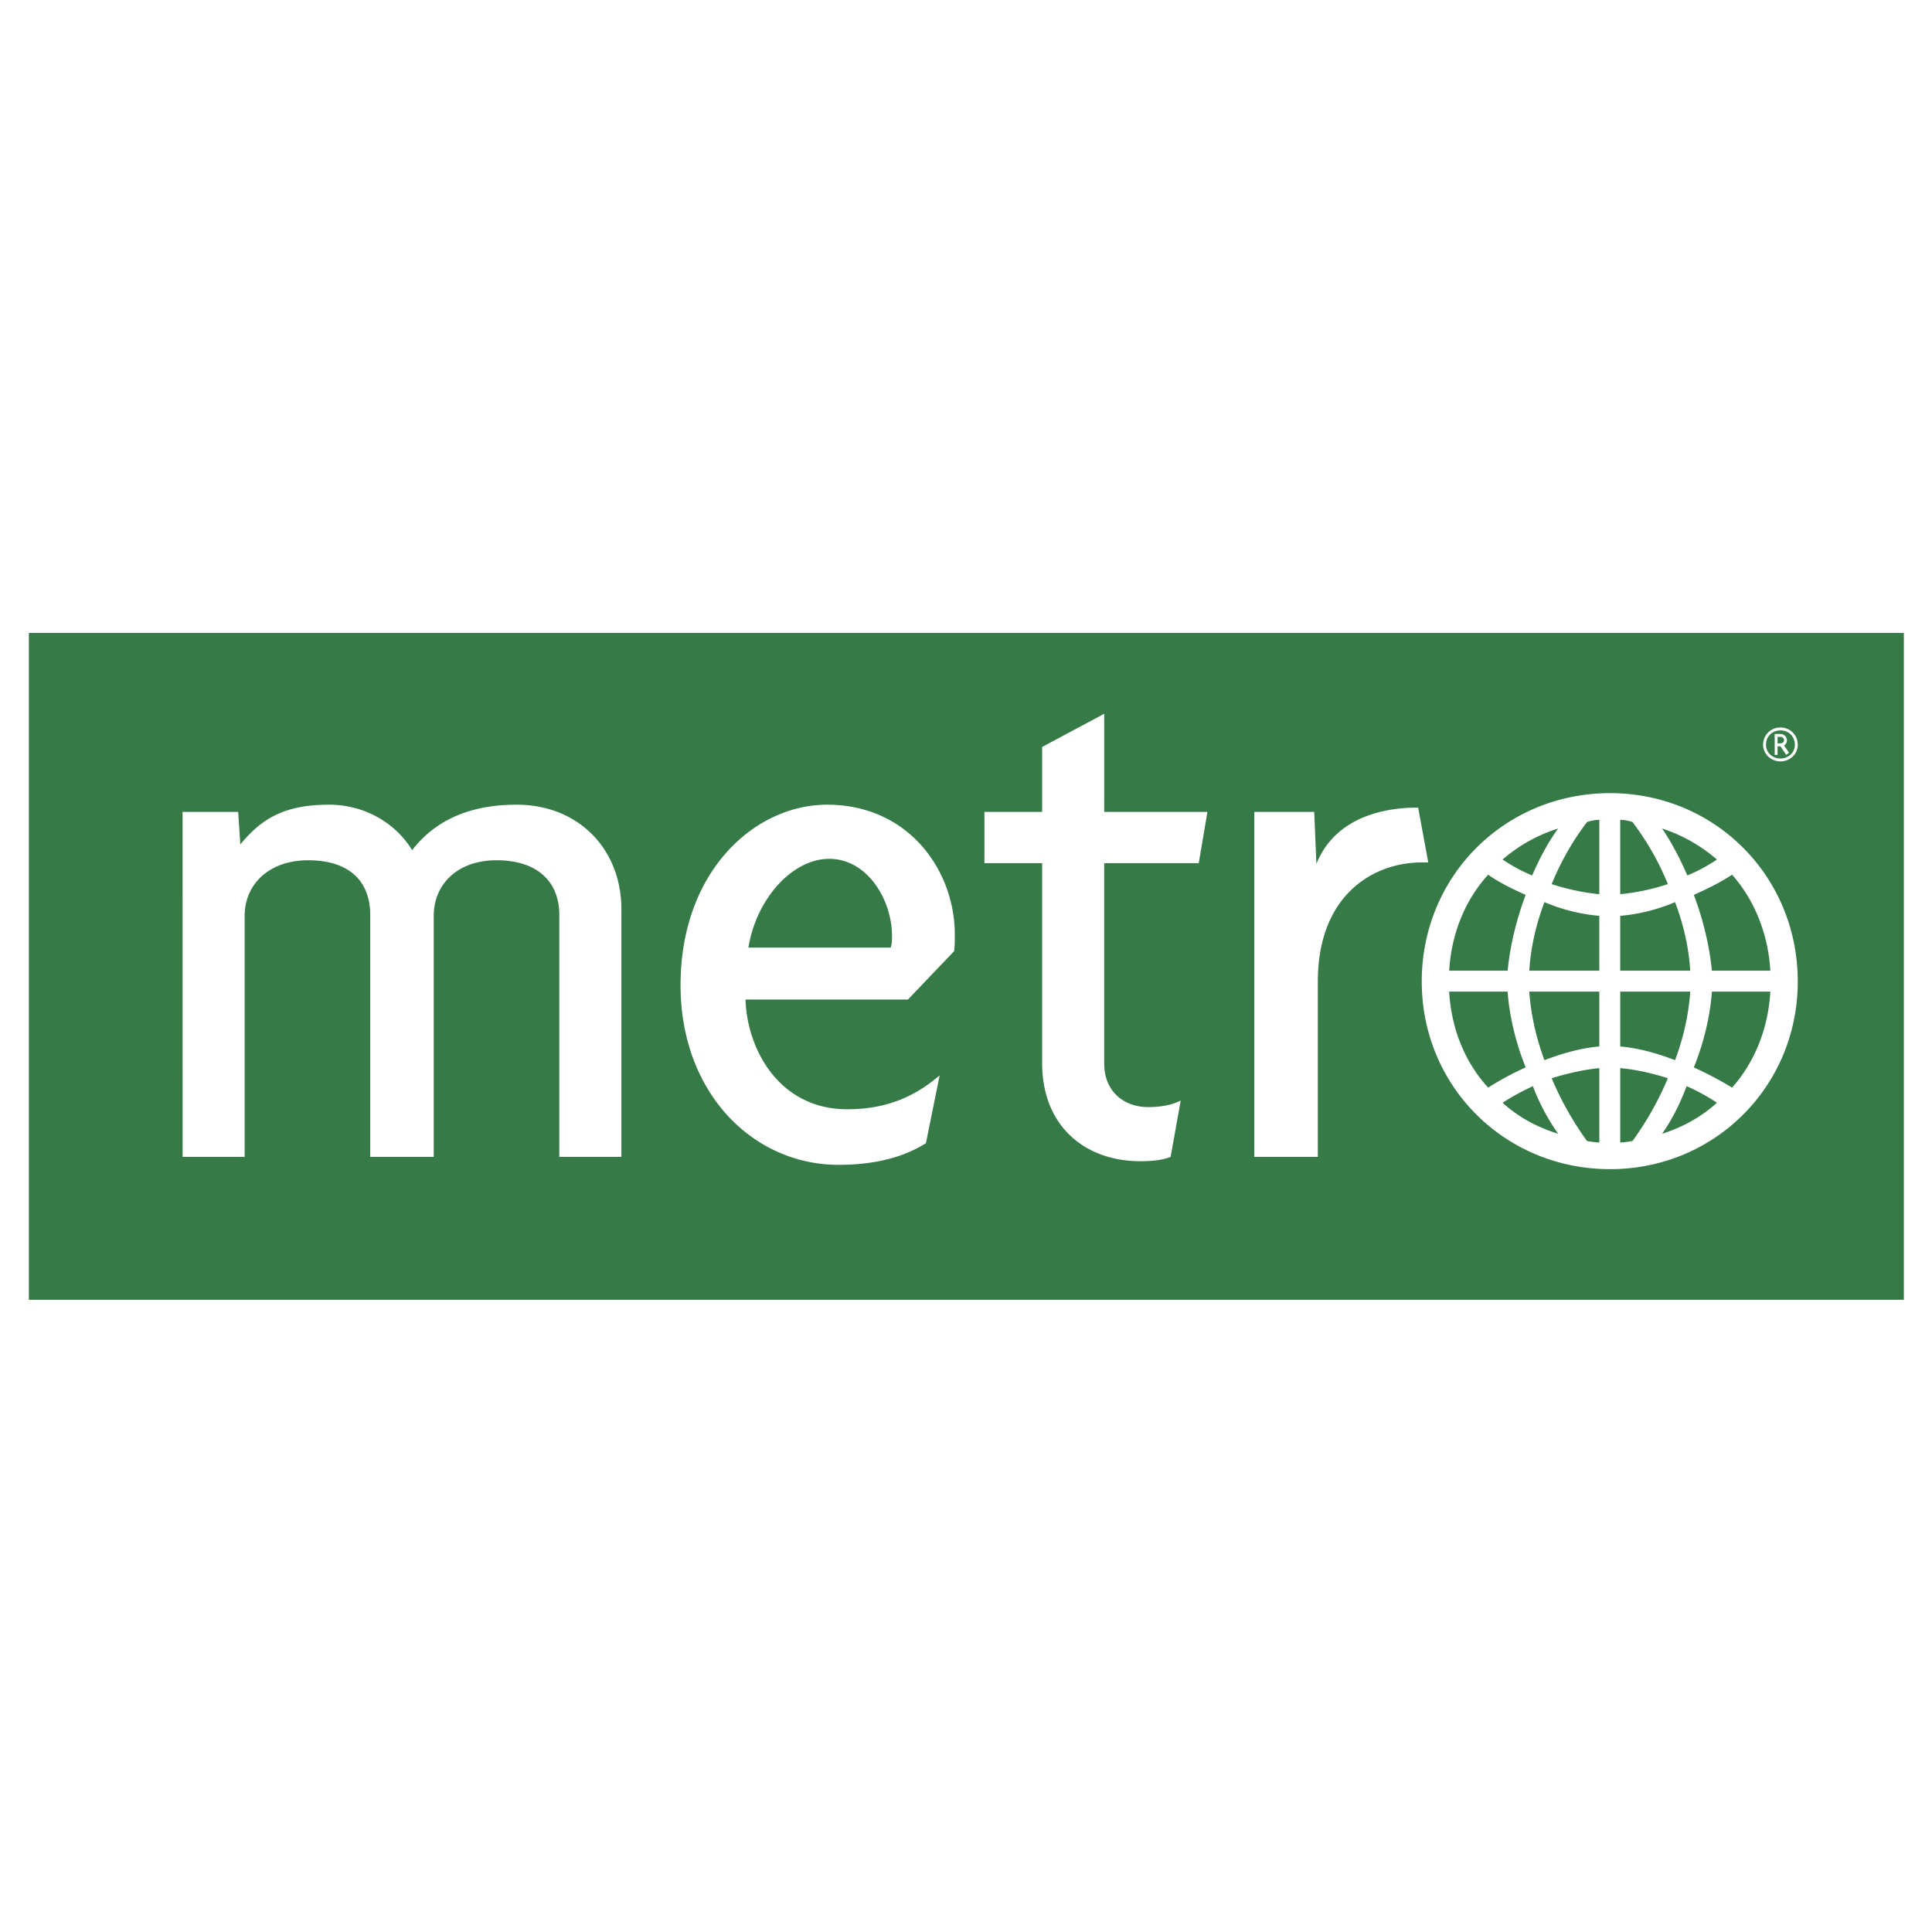 <svg xmlns="http://www.w3.org/2000/svg" width="2500" height="2500" viewBox="0 0 192.744 192.744"><g fillRule="evenodd" clipRule="evenodd"><path fill="#fff" d="M0 0h192.744v192.744H0V0z"/><path fill="#367b47" d="M2.88 129.672h187.056V63.144H2.88v66.528z"/><path d="M55.8 115.416v-24.12c0-3.384-2.232-5.472-6.264-5.472-3.96 0-6.264 2.448-6.264 5.544v24.048h-6.336v-24.12c0-3.384-2.088-5.472-6.192-5.472-3.96 0-6.336 2.448-6.336 5.544v24.048h-6.192V81h5.544l.216 3.24c2.088-2.52 4.32-3.96 8.856-3.96 3.744 0 6.768 2.016 8.28 4.536 2.016-2.592 5.184-4.536 10.44-4.536 6.12 0 10.44 4.392 10.44 10.44v24.696H55.8zM95.184 94.896l-4.608 4.824h-16.2c.144 4.896 3.312 10.944 10.151 10.944 3.744 0 6.624-1.152 9.216-3.384l-1.368 6.768c-1.944 1.224-4.68 2.16-8.712 2.16-8.568 0-15.768-7.2-15.768-17.928 0-11.376 7.416-18 14.616-18 8.136 0 12.744 6.552 12.744 12.96.001.432.001 1.224-.071 1.656zM82.728 85.68c-3.672 0-7.272 3.96-8.064 8.856h14.184c.144-.288.144-.864.144-1.152 0-3.6-2.448-7.704-6.264-7.704zM119.592 86.112h-9.432v20.016c0 2.664 1.873 4.32 4.393 4.32 1.295 0 2.375-.217 3.24-.648l-1.008 5.616c-.721.288-1.656.432-3.025.432-5.471 0-9.791-3.456-9.791-9.792V86.112h-5.76V81h5.76v-6.48l6.191-3.312V81h10.297l-.865 5.112zM141.84 86.04c-4.896 0-10.367 3.312-10.367 11.88v17.496h-6.336V81h5.975l.217 5.184c1.584-3.96 5.545-5.616 10.152-5.616l1.008 5.472h-.649zM160.633 116.64c-10.512 0-18.793-8.28-18.793-18.72 0-10.512 8.281-18.792 18.793-18.792 10.439 0 18.719 8.28 18.719 18.792 0 10.439-8.28 18.72-18.719 18.72zm5.183-33.984c.936 1.368 1.801 3.024 2.52 4.68 1.08-.432 2.088-1.008 2.953-1.584a15.859 15.859 0 0 0-5.473-3.096zm6.985 4.608c-1.08.72-2.377 1.368-3.816 2.016 1.008 2.664 1.584 5.328 1.801 7.56h5.832c-.218-3.672-1.587-7.056-3.817-9.576zm-9.938-5.256a3.988 3.988 0 0 0-1.223-.216v7.416a21.553 21.553 0 0 0 4.752-1.008 27.123 27.123 0 0 0-3.529-6.192zM167.111 90a17.925 17.925 0 0 1-5.471 1.368v5.472h6.984c-.144-2.304-.647-4.536-1.513-6.84zm-7.558-8.208c-.361 0-.793.072-1.225.216a27.193 27.193 0 0 0-3.527 6.192c1.512.504 3.24.864 4.752 1.008v-7.416zm11.232 17.136c-.145 2.16-.721 4.896-1.801 7.56a36.743 36.743 0 0 1 3.816 2.017c2.23-2.521 3.6-5.832 3.816-9.576h-5.831v-.001zm-20.881-13.176c.863.576 1.871 1.152 2.951 1.584.721-1.656 1.584-3.312 2.594-4.68a15.521 15.521 0 0 0-5.545 3.096zm11.737 13.176v5.472c1.729.145 3.6.648 5.471 1.368.865-2.304 1.369-4.68 1.514-6.84h-6.985zm-2.088-7.56A17.95 17.95 0 0 1 154.08 90c-.863 2.304-1.367 4.536-1.512 6.84h6.984v-5.472h.001zm8.711 16.991c-.646 1.729-1.439 3.312-2.447 4.752 2.016-.647 3.889-1.655 5.473-3.096a19.867 19.867 0 0 0-3.026-1.656zm-19.799-21.095c-2.305 2.52-3.672 5.904-3.889 9.576h5.832c.217-2.232.793-4.896 1.801-7.56-1.441-.648-2.736-1.296-3.744-2.016zm13.176 19.296v7.416c.359 0 .791-.072 1.223-.144a31.137 31.137 0 0 0 3.529-6.265c-1.584-.504-3.168-.863-4.752-1.007zm-2.088-7.632h-6.984c.145 2.16.648 4.536 1.512 6.84 1.873-.72 3.744-1.224 5.473-1.368v-5.472h-.001zm0 7.632c-1.512.145-3.096.504-4.752 1.008a31.304 31.304 0 0 0 3.527 6.265c.432.071.863.144 1.225.144v-7.417zm-6.625 1.799c-1.08.505-2.16 1.08-3.023 1.656 1.584 1.44 3.455 2.448 5.545 3.096a21.212 21.212 0 0 1-2.522-4.752zm-2.52-9.431h-5.832c.217 3.744 1.584 7.056 3.889 9.576a29.387 29.387 0 0 1 3.744-2.017c-1.08-2.664-1.656-5.399-1.801-7.559zM177.625 75.96c-.938 0-1.729-.72-1.729-1.656 0-1.008.791-1.728 1.729-1.728.936 0 1.727.72 1.727 1.728 0 .936-.791 1.656-1.727 1.656zm0-3.096c-.793 0-1.441.576-1.441 1.44 0 .792.648 1.368 1.441 1.368.791 0 1.439-.576 1.439-1.368 0-.865-.648-1.44-1.439-1.44zm0 .648h-.289v.648h.289c.215 0 .359-.144.359-.288 0-.216-.144-.36-.359-.36zm.576 1.8l-.576-.864h-.289v.864h-.287v-2.088h.576c.359 0 .646.288.646.648 0 .216-.143.432-.287.504l.504.72-.287.216z" fill="#fff"/></g></svg>